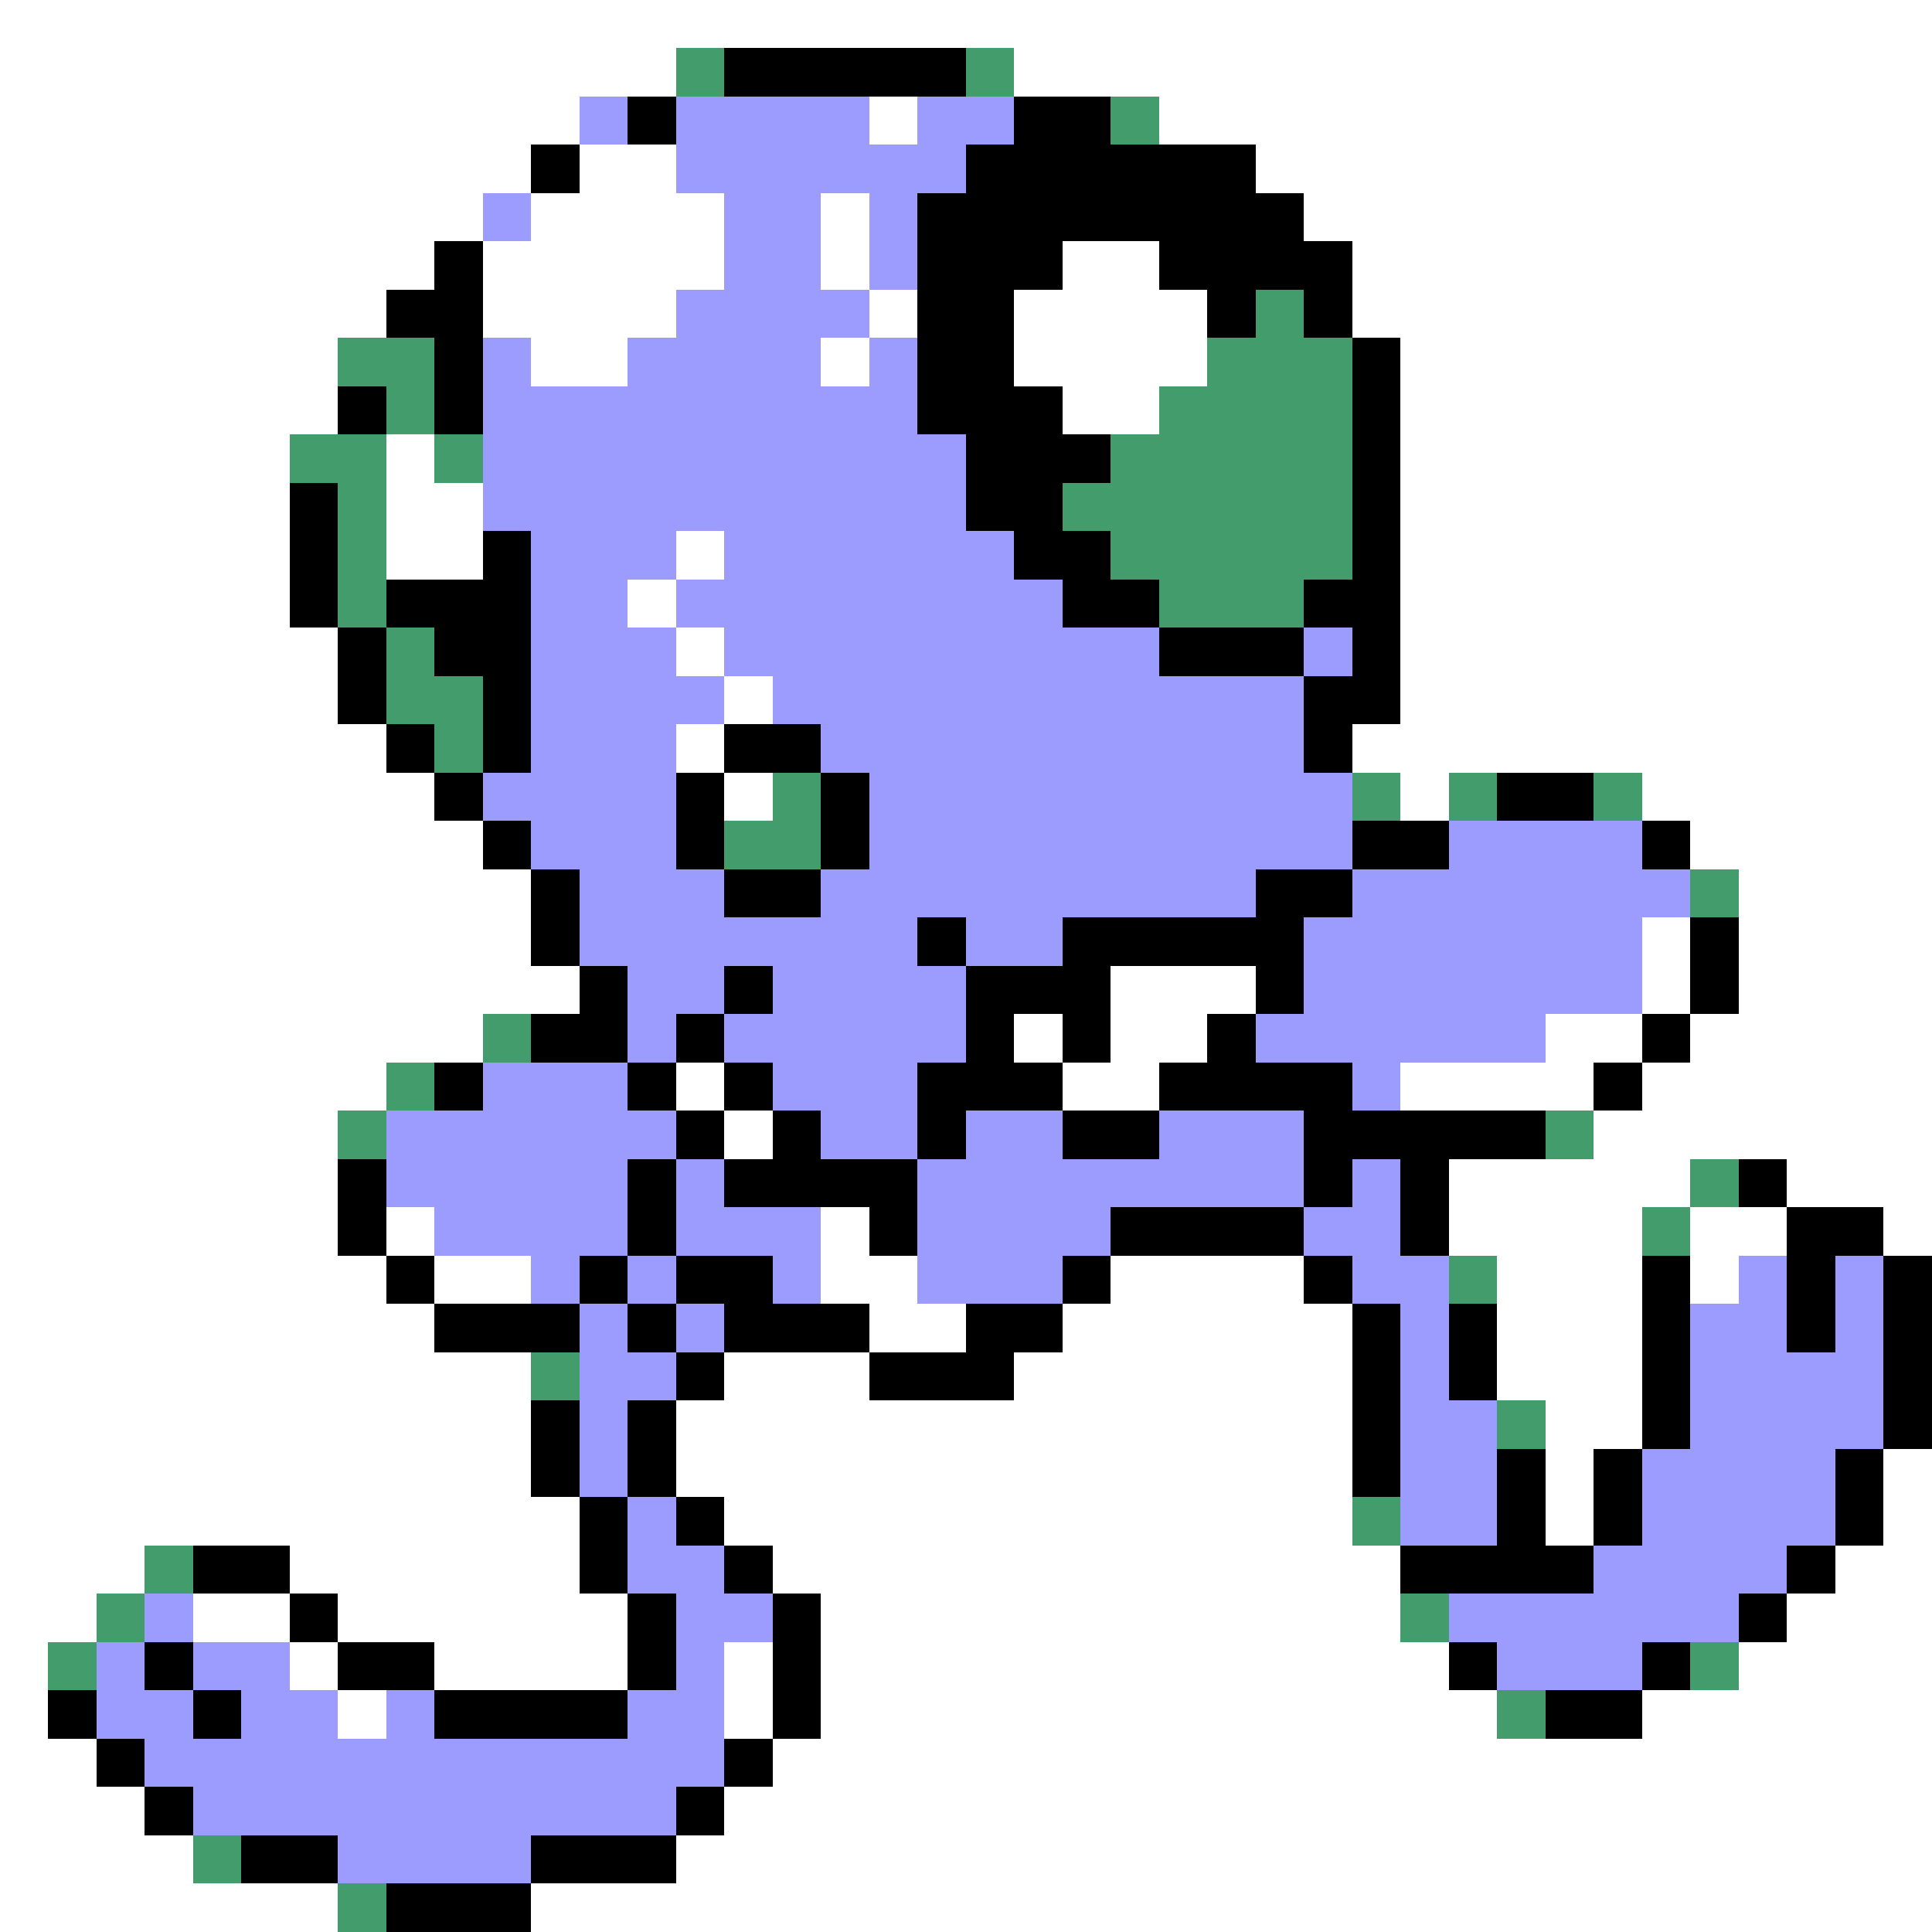<svg xmlns="http://www.w3.org/2000/svg" viewBox="0 -0.5 40 40" shape-rendering="crispEdges">
<rect x="0" y="-0.5" width="40" height="40" fill="#333333" stroke="none"/>
<path stroke="#ffffff" d="M0 0h40M0 1h14M21 1h19M0 2h12M18 2h1M24 2h16M0 3h11M12 3h2M26 3h14M0 4h10M11 4h4M17 4h1M27 4h13M0 5h9M10 5h5M17 5h1M22 5h2M28 5h12M0 6h8M10 6h4M18 6h1M21 6h4M28 6h12M0 7h7M11 7h2M17 7h1M21 7h4M29 7h11M0 8h7M22 8h2M29 8h11M0 9h6M8 9h1M29 9h11M0 10h6M8 10h2M29 10h11M0 11h6M8 11h2M14 11h1M29 11h11M0 12h6M13 12h1M29 12h11M0 13h7M14 13h1M29 13h11M0 14h7M15 14h1M29 14h11M0 15h8M14 15h1M28 15h12M0 16h9M15 16h1M29 16h1M34 16h6M0 17h10M35 17h5M0 18h11M36 18h4M0 19h11M34 19h1M36 19h4M0 20h12M23 20h3M34 20h1M36 20h4M0 21h10M21 21h1M23 21h2M32 21h2M35 21h5M0 22h8M14 22h1M22 22h2M29 22h4M34 22h6M0 23h7M15 23h1M33 23h7M0 24h7M30 24h5M37 24h3M0 25h7M8 25h1M17 25h1M30 25h4M35 25h2M39 25h1M0 26h8M9 26h2M17 26h2M23 26h4M31 26h3M35 26h1M0 27h9M18 27h2M22 27h6M31 27h3M0 28h11M15 28h3M21 28h7M31 28h3M0 29h11M14 29h14M32 29h2M0 30h11M14 30h14M32 30h1M39 30h1M0 31h12M15 31h13M32 31h1M39 31h1M0 32h3M6 32h6M16 32h13M38 32h2M0 33h2M4 33h2M7 33h6M17 33h12M37 33h3M0 34h1M6 34h1M9 34h4M15 34h1M17 34h13M36 34h4M0 35h1M7 35h1M15 35h1M17 35h14M34 35h6M0 36h2M16 36h24M0 37h3M15 37h25M0 38h4M14 38h26M0 39h7M11 39h29" />
<path stroke="#429c6b" d="M14 1h1M20 1h1M23 2h1M26 6h1M7 7h2M25 7h3M8 8h1M24 8h4M6 9h2M9 9h1M23 9h5M7 10h1M22 10h6M7 11h1M23 11h5M7 12h1M24 12h3M8 13h1M8 14h2M9 15h1M16 16h1M28 16h1M30 16h1M33 16h1M15 17h2M35 18h1M10 21h1M8 22h1M7 23h1M32 23h1M35 24h1M34 25h1M30 26h1M11 28h1M31 29h1M28 31h1M3 32h1M2 33h1M29 33h1M1 34h1M35 34h1M31 35h1M4 38h1M7 39h1" />
<path stroke="#000000" d="M15 1h5M13 2h1M21 2h2M11 3h1M20 3h6M19 4h8M9 5h1M19 5h3M24 5h4M8 6h2M19 6h2M25 6h1M27 6h1M9 7h1M19 7h2M28 7h1M7 8h1M9 8h1M19 8h3M28 8h1M20 9h3M28 9h1M6 10h1M20 10h2M28 10h1M6 11h1M10 11h1M21 11h2M28 11h1M6 12h1M8 12h3M22 12h2M27 12h2M7 13h1M9 13h2M24 13h3M28 13h1M7 14h1M10 14h1M27 14h2M8 15h1M10 15h1M15 15h2M27 15h1M9 16h1M14 16h1M17 16h1M31 16h2M10 17h1M14 17h1M17 17h1M28 17h2M34 17h1M11 18h1M15 18h2M26 18h2M11 19h1M19 19h1M22 19h5M35 19h1M12 20h1M15 20h1M20 20h3M26 20h1M35 20h1M11 21h2M14 21h1M20 21h1M22 21h1M25 21h1M34 21h1M9 22h1M13 22h1M15 22h1M19 22h3M24 22h4M33 22h1M14 23h1M16 23h1M19 23h1M22 23h2M27 23h5M7 24h1M13 24h1M15 24h4M27 24h1M29 24h1M36 24h1M7 25h1M13 25h1M18 25h1M23 25h4M29 25h1M37 25h2M8 26h1M12 26h1M14 26h2M22 26h1M27 26h1M34 26h1M37 26h1M39 26h1M9 27h3M13 27h1M15 27h3M20 27h2M28 27h1M30 27h1M34 27h1M37 27h1M39 27h1M14 28h1M18 28h3M28 28h1M30 28h1M34 28h1M39 28h1M11 29h1M13 29h1M28 29h1M34 29h1M39 29h1M11 30h1M13 30h1M28 30h1M31 30h1M33 30h1M38 30h1M12 31h1M14 31h1M31 31h1M33 31h1M38 31h1M4 32h2M12 32h1M15 32h1M29 32h4M37 32h1M6 33h1M13 33h1M16 33h1M36 33h1M3 34h1M7 34h2M13 34h1M16 34h1M30 34h1M34 34h1M1 35h1M4 35h1M9 35h4M16 35h1M32 35h2M2 36h1M15 36h1M3 37h1M14 37h1M5 38h2M11 38h3M8 39h3" />
<path stroke="#9c9cff" d="M12 2h1M14 2h4M19 2h2M14 3h6M10 4h1M15 4h2M18 4h1M15 5h2M18 5h1M14 6h4M10 7h1M13 7h4M18 7h1M10 8h9M10 9h10M10 10h10M11 11h3M15 11h6M11 12h2M14 12h8M11 13h3M15 13h9M27 13h1M11 14h4M16 14h11M11 15h3M17 15h10M10 16h4M18 16h10M11 17h3M18 17h10M30 17h4M12 18h3M17 18h9M28 18h7M12 19h7M20 19h2M27 19h7M13 20h2M16 20h4M27 20h7M13 21h1M15 21h5M26 21h6M10 22h3M16 22h3M28 22h1M8 23h6M17 23h2M20 23h2M24 23h3M8 24h5M14 24h1M19 24h8M28 24h1M9 25h4M14 25h3M19 25h4M27 25h2M11 26h1M13 26h1M16 26h1M19 26h3M28 26h2M36 26h1M38 26h1M12 27h1M14 27h1M29 27h1M35 27h2M38 27h1M12 28h2M29 28h1M35 28h4M12 29h1M29 29h2M35 29h4M12 30h1M29 30h2M34 30h4M13 31h1M29 31h2M34 31h4M13 32h2M33 32h4M3 33h1M14 33h2M30 33h6M2 34h1M4 34h2M14 34h1M31 34h3M2 35h2M5 35h2M8 35h1M13 35h2M3 36h12M4 37h10M7 38h4" />
</svg>